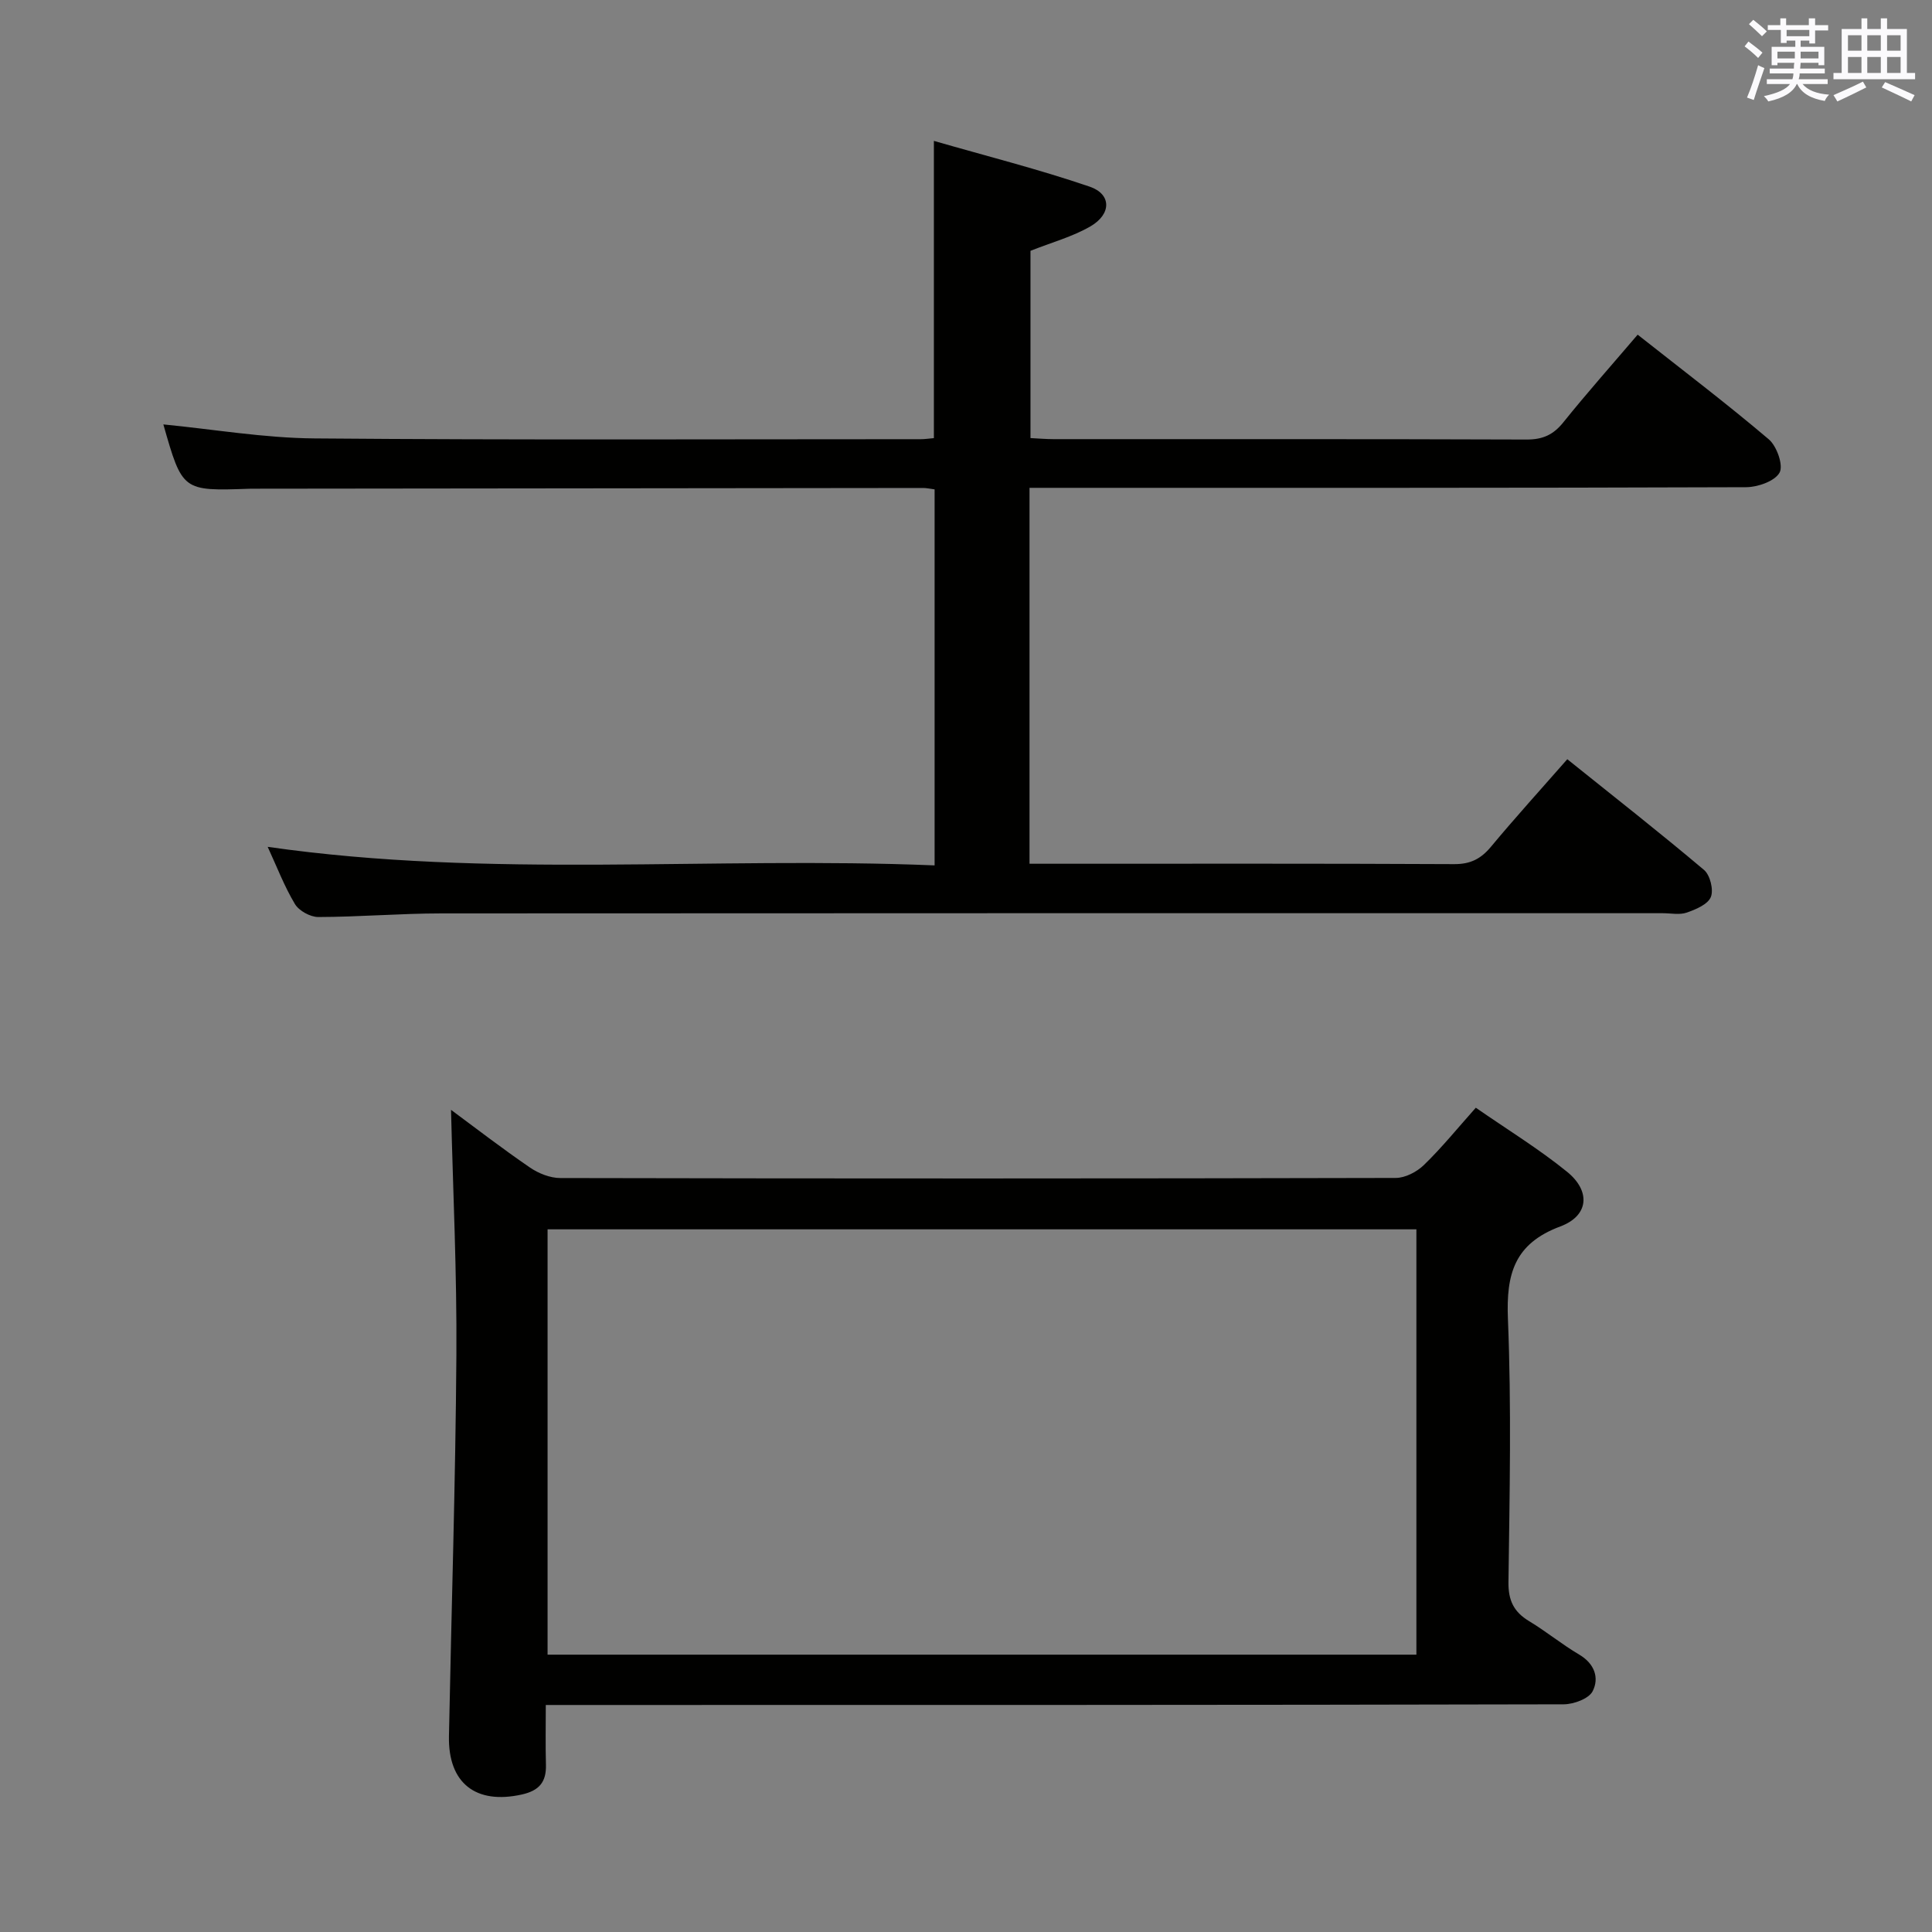 <svg enable-background="new 0 0 400 400" viewBox="0 0 400 400" xmlns="http://www.w3.org/2000/svg"><rect x="0" y="0" width="400" height="400" fill="#808080" stroke="none"/><path d="m213.15 101v77.83h4.93c27.66 0 55.32-.06 82.98.08 3.36.02 5.54-1.09 7.62-3.59 5-6.01 10.26-11.8 15.81-18.13 9.59 7.69 19.09 15.14 28.31 22.92 1.26 1.06 2.02 4.13 1.41 5.61-.63 1.53-3.11 2.57-4.98 3.22-1.49.52-3.3.13-4.96.13-84.31 0-168.63-.02-252.94.04-8.48.01-16.95.73-25.43.75-1.66 0-4-1.29-4.84-2.69-2.2-3.67-3.74-7.73-5.64-11.84 46.05 6.61 91.96 1.94 138.08 3.84 0-26.41 0-51.97 0-77.85-.86-.11-1.64-.29-2.42-.29-46.15.04-92.31.1-138.46.15-.33 0-.67 0-1 .01-13.86.48-13.86.48-17.8-13.32 10.4 1.01 20.87 2.82 31.36 2.9 41.82.35 83.64.16 125.47.16.82 0 1.63-.13 2.7-.22 0-20.16 0-40.2 0-61.54 10.89 3.14 21.73 5.88 32.27 9.48 4.53 1.55 4.52 5.69.12 8.23-3.69 2.13-7.94 3.29-12.39 5.05v38.77c1.55.07 3.15.22 4.75.22 32.66.01 65.32-.04 97.98.08 3.33.01 5.52-.98 7.59-3.56 4.87-6.06 10.04-11.88 15.39-18.15 9.29 7.33 18.42 14.26 27.14 21.66 1.67 1.41 3.07 5.41 2.24 6.9-.99 1.78-4.52 3.01-6.95 3.02-47.32.17-94.64.13-141.97.13-1.97 0-3.94 0-6.37 0z" fill="#010100"/><path d="m93.38 229.78c4.82 3.56 10.46 7.92 16.33 11.94 1.78 1.22 4.18 2.18 6.3 2.18 57.65.12 115.3.12 172.95-.02 1.98 0 4.38-1.25 5.85-2.68 3.68-3.57 6.93-7.58 10.74-11.86 6.48 4.5 13.01 8.49 18.9 13.27 4.94 4.01 4.5 9.11-1.4 11.31-9.53 3.56-11.23 9.85-10.85 19.16.74 18.13.35 36.32.11 54.47-.05 3.83 1.12 6.19 4.29 8.1 3.56 2.15 6.8 4.82 10.38 6.93 3.17 1.88 4.16 4.82 2.76 7.57-.79 1.55-3.92 2.7-5.99 2.71-68.66.16-137.3.14-205.95.14-1.33 0-2.66 0-4.8 0 0 4.22-.08 8.3.03 12.38.1 3.58-1.41 5.36-5.02 6.16-9.47 2.1-15.24-2.32-15.06-12.06.51-26.29 1.36-52.57 1.54-78.86.12-17.07-.71-34.15-1.11-50.84zm199.87 112.8c0-29.46 0-58.67 0-88.06-60.17 0-120.02 0-179.88 0v88.06z" fill="#010100"/><g fill="#fbfafc"><path d="m361.2 9.6.8-1c.9.7 1.9 1.4 2.9 2.3l-.9 1.1c-1-1-2-1.8-2.8-2.4zm.5 10.6c.9-2.1 1.6-4.3 2.3-6.7.4.2.8.4 1.3.6-.7 2.1-1.5 4.3-2.2 6.6zm.4-15.2.9-.9c1 .8 2 1.6 2.8 2.4l-1 1c-.9-.9-1.8-1.7-2.7-2.5zm12.5-1.2h1.2v1.4h2.7v1.1h-2.7v2.7h-1.2v-.6h-1.8v1.3h4.9v3.8h-1.2v-.5h-3.7c0 .4-.1.9-.1 1.2h5.1v1h-5.2c0 .5-.1.9-.2 1.2h6v1h-5.2c1.1 1.3 2.9 2 5.5 2.2-.4.4-.7.8-.9 1.3-2.9-.5-4.8-1.6-5.7-3.5h-.1c-.8 1.7-2.7 2.9-5.9 3.6-.2-.4-.6-.8-.9-1.1 2.8-.6 4.6-1.4 5.4-2.5h-4.8v-1h5.3c.1-.3.2-.7.2-1.2h-4.9v-1h5c0-.4 0-.8.1-1.2h-3.5v.5h-1.2v-3.8h4.9v-1.3h-1.8v.5h-1.2v-2.7h-2.7v-1h2.6v-1.4h1.2v1.4h4.7v-1.4zm-6.6 8.3h3.6c0-.4 0-.9 0-1.4h-3.6zm1.9-4.6h4.7v-1.3h-4.7zm6.6 3.2h-3.7v1.4h3.7z"/><path d="m385.3 3.8h1.3v2.2h2.8v-2.2h1.3v2.2h4.1v9.1h1.7v1.3h-16.9v-1.3h1.7v-9.1h4.1v-2.2zm.4 13.1.7 1.2c-1.8.9-3.8 1.9-6 2.9-.2-.4-.5-.8-.8-1.3 2.3-1 4.3-1.9 6.1-2.8zm-3.1-6.4h2.8v-3.2h-2.8zm0 4.6h2.8v-3.3h-2.8zm4-4.6h2.8v-3.2h-2.8zm0 4.6h2.8v-3.3h-2.8zm3.7 1.9c2.1.9 4.1 1.8 6.1 2.7l-.7 1.3c-2.2-1.1-4.2-2-6.1-2.9zm3.2-9.7h-2.8v3.2h2.8zm-2.8 7.8h2.8v-3.3h-2.8z"/></g></svg>